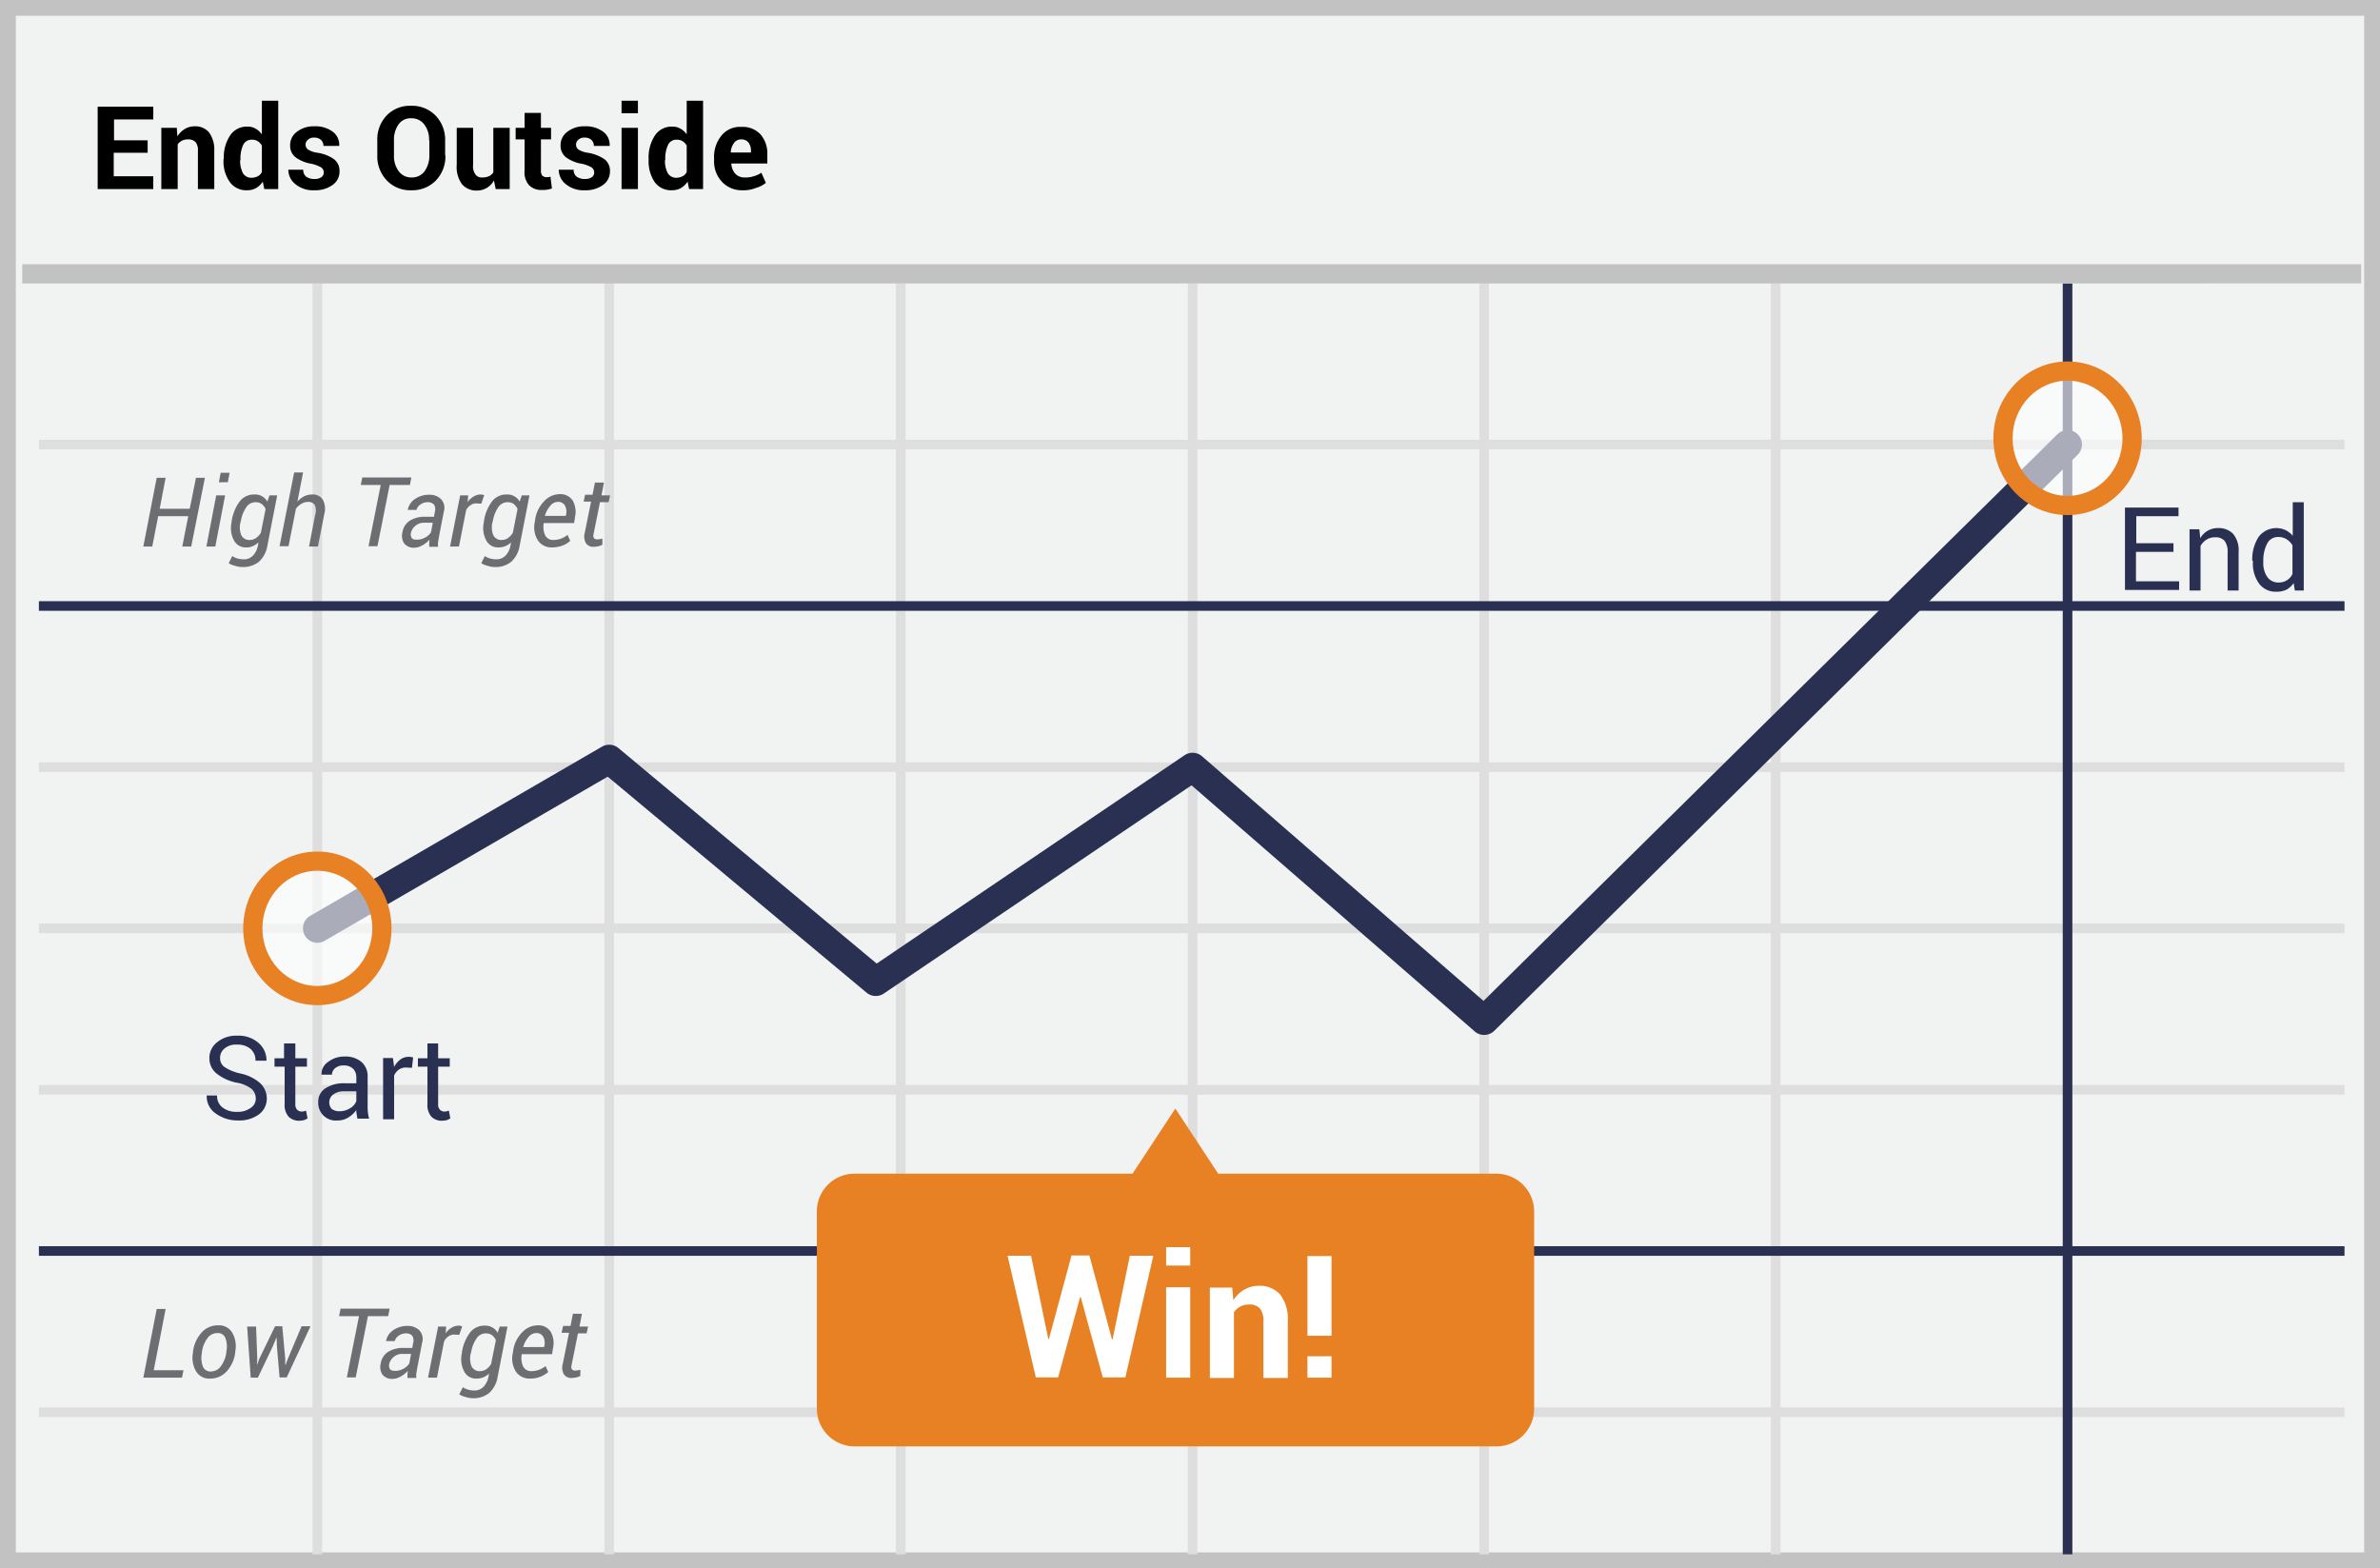 <svg width="299" height="197" xmlns="http://www.w3.org/2000/svg"><g fill="none" fill-rule="evenodd"><path fill="#F1F2F2" d="M0 0h299v197H0z"/><path d="M1.987 1.98v193.04h295.026V1.98H1.987zM299 0v197H0V0h299z" fill="#C2C2C2" fill-rule="nonzero"/><path d="M4.887 56.446v-1.207h289.656v1.207H4.887zm0 40.534v-1.207h289.656v1.207H4.887zm0 40.534v-1.207h289.656v1.207H4.887zm0 40.496v-1.207h289.656v1.207H4.887zm34.38-142.416h1.206v159.67h-1.206V35.594zm36.664 0h1.207v159.67h-1.207V35.594zm36.628 0h1.207v159.67h-1.207V35.594zm36.665 0h1.207v159.67h-1.207V35.594zm36.627 0h1.207v159.67h-1.207V35.594zm36.628 0h1.207v159.67h-1.207V35.594zM4.887 117.228v-1.207h289.656v1.207H4.887z" fill="#DFDEDE" fill-rule="nonzero"/><path d="M259.144 35.594h1.207v159.67h-1.207V35.594zM4.887 76.731v-1.206h289.656v1.206H4.887zm0 81.03v-1.206h289.656v1.207H4.887z" fill="#2A3052" fill-rule="nonzero"/><path fill="#C2C2C2" fill-rule="nonzero" d="M2.794 35.606V33.19h293.842v2.415z"/><path d="M18.51 19.194h-4.223v2.95h4.97v1.607H12.27V13.403h6.989v1.606h-4.934v2.616h4.224v1.569h-.038zm3.7-3.139l.075 1.084c.232-.382.553-.702.934-.934.373-.224.8-.34 1.234-.336a2.232 2.232 0 0 1 1.794.747c.481.673.718 1.49.673 2.316v4.82h-2.056v-4.82a1.565 1.565 0 0 0-.3-1.083 1.245 1.245 0 0 0-.933-.337 1.675 1.675 0 0 0-.748.15c-.227.108-.42.276-.56.486v5.603h-2.056v-7.696h1.943zm5.906 3.923a5.016 5.016 0 0 1 .784-2.951 2.508 2.508 0 0 1 2.206-1.121 1.85 1.85 0 0 1 1.009.262c.312.173.58.416.785.71v-4.222h2.055V23.75H33.2l-.187-.934a2.578 2.578 0 0 1-.86.822 2.258 2.258 0 0 1-1.121.262 2.512 2.512 0 0 1-2.168-1.046 4.452 4.452 0 0 1-.785-2.727v-.15h.038zm2.055.15a3.309 3.309 0 0 0 .337 1.606c.224.383.64.612 1.083.598.273 0 .542-.064.785-.187a1.18 1.18 0 0 0 .524-.523v-3.325a1.532 1.532 0 0 0-.524-.56 1.312 1.312 0 0 0-.747-.187 1.144 1.144 0 0 0-1.084.672 4.037 4.037 0 0 0-.336 1.793v.113h-.038zm10.503 1.494a.77.77 0 0 0-.337-.598 4.471 4.471 0 0 0-1.196-.448 4.628 4.628 0 0 1-2.018-.822 1.83 1.83 0 0 1-.673-1.494 2.054 2.054 0 0 1 .822-1.682 3.39 3.39 0 0 1 2.206-.71 3.638 3.638 0 0 1 2.317.673c.552.41.86 1.07.822 1.756v.037h-1.98a1.046 1.046 0 0 0-.3-.747 1.196 1.196 0 0 0-.86-.299 1.054 1.054 0 0 0-.784.262.78.78 0 0 0 0 1.233c.365.22.773.36 1.196.41.753.104 1.47.386 2.093.822.455.375.705.944.672 1.532a2.04 2.04 0 0 1-.86 1.681 3.713 3.713 0 0 1-2.316.673 3.48 3.48 0 0 1-2.392-.785 2.279 2.279 0 0 1-.86-1.756v-.037h1.869c-.023.349.131.686.41.897.301.19.654.282 1.01.261.303.022.605-.057.86-.224a.702.702 0 0 0 .299-.635zM55.96 19.53a4.37 4.37 0 0 1-1.196 3.138 4.112 4.112 0 0 1-3.102 1.233 4.026 4.026 0 0 1-3.065-1.233 4.37 4.37 0 0 1-1.196-3.138v-1.868a4.347 4.347 0 0 1 1.159-3.138 4.026 4.026 0 0 1 3.064-1.233 4.112 4.112 0 0 1 3.103 1.233 4.37 4.37 0 0 1 1.196 3.138v1.868h.037zm-2.056-1.905a3.051 3.051 0 0 0-.598-1.98c-.385-.517-1-.81-1.644-.785a1.84 1.84 0 0 0-1.607.785 3.346 3.346 0 0 0-.56 1.98v1.867a3.16 3.16 0 0 0 .597 2.018c.375.508.975.801 1.607.784a1.955 1.955 0 0 0 1.645-.784 3.399 3.399 0 0 0 .598-2.018v-1.867h-.038zm8.148 5.043a2.4 2.4 0 0 1-2.13 1.27 2.348 2.348 0 0 1-1.87-.784 3.623 3.623 0 0 1-.672-2.429v-4.67h2.056v4.67c-.053.422.054.848.299 1.196a.92.92 0 0 0 .822.373c.294.012.587-.039.86-.15.227-.108.42-.275.56-.485v-5.604h2.056v7.696h-1.757l-.224-1.083zm5.905-8.48v1.867h1.271v1.457h-1.27v3.923a.919.919 0 0 0 .186.635.71.71 0 0 0 .486.187h.262a.95.95 0 0 0 .261-.075l.187 1.495a4.651 4.651 0 0 1-.598.149c-.21.032-.423.045-.635.037a2.176 2.176 0 0 1-1.645-.597 2.491 2.491 0 0 1-.56-1.868v-3.886H64.78v-1.457h1.122v-1.867h2.055zm6.69 7.434a.77.77 0 0 0-.336-.598 4.471 4.471 0 0 0-1.196-.448 4.628 4.628 0 0 1-2.018-.822 1.83 1.83 0 0 1-.673-1.494 2.054 2.054 0 0 1 .822-1.682 3.39 3.39 0 0 1 2.205-.71 3.638 3.638 0 0 1 2.318.673c.552.41.86 1.07.822 1.756v.037h-1.98a1.046 1.046 0 0 0-.3-.747 1.196 1.196 0 0 0-.86-.299 1.054 1.054 0 0 0-.784.262.78.78 0 0 0 0 1.233c.365.22.772.36 1.196.41.75.114 1.465.395 2.093.822.46.37.712.942.672 1.532a2.04 2.04 0 0 1-.86 1.681 3.713 3.713 0 0 1-2.317.673 3.48 3.48 0 0 1-2.392-.785 2.279 2.279 0 0 1-.86-1.756v-.037h1.87c-.023.349.131.686.41.897.301.19.654.282 1.01.261.303.022.605-.057.86-.224a.702.702 0 0 0 .298-.635zm5.495-7.397h-2.056v-1.57h2.056v1.57zm0 9.526h-2.056v-7.696h2.056v7.696zm1.345-3.773a5.016 5.016 0 0 1 .785-2.951 2.508 2.508 0 0 1 2.205-1.121 1.85 1.85 0 0 1 1.01.262c.311.173.58.416.784.71v-4.222h2.056V23.75H86.57l-.187-.934a2.578 2.578 0 0 1-.86.822 2.258 2.258 0 0 1-1.12.262 2.512 2.512 0 0 1-2.168-1.046 4.623 4.623 0 0 1-.748-2.727v-.15zm2.056.15a3.309 3.309 0 0 0 .336 1.606c.224.383.64.612 1.084.598.273 0 .541-.064.785-.187a1.18 1.18 0 0 0 .523-.523v-3.325a1.532 1.532 0 0 0-.523-.56A1.312 1.312 0 0 0 85 17.55a1.144 1.144 0 0 0-1.084.672 4.037 4.037 0 0 0-.336 1.793v.113h-.037zm9.755 3.773a3.383 3.383 0 0 1-2.617-1.084 3.727 3.727 0 0 1-.971-2.69v-.261a4.198 4.198 0 0 1 .934-2.84 2.976 2.976 0 0 1 2.504-1.083 3.047 3.047 0 0 1 2.392.934c.597.708.905 1.616.86 2.54v1.121h-4.523v.038c.022.453.192.887.486 1.233.307.33.745.508 1.196.485.38.016.76-.034 1.121-.15.347-.093.676-.244.972-.447l.56 1.27c-.359.3-.78.516-1.233.635a3.978 3.978 0 0 1-1.681.299zm-.187-6.389a1.065 1.065 0 0 0-.897.449c-.247.337-.39.74-.411 1.158l.037.037h2.504v-.187a1.737 1.737 0 0 0-.299-1.046 1.11 1.11 0 0 0-.934-.41z" fill="#000" fill-rule="nonzero"/><path d="M76.347 97.569l-35.569 20.622a1.81 1.81 0 0 1-1.816-3.133l36.665-21.257a1.81 1.81 0 0 1 2.068.176l32.442 27.072 38.676-26.172a1.81 1.81 0 0 1 2.202.133l35.361 30.729 72.1-71.185a1.81 1.81 0 0 1 2.543 2.577l-73.292 72.363a1.81 1.81 0 0 1-2.46.078L149.69 98.655l-38.652 26.156a1.81 1.81 0 0 1-2.175-.11L76.347 97.57zM32.133 137.994a1.61 1.61 0 0 0-.523-1.196 4.206 4.206 0 0 0-1.869-.784 5.955 5.955 0 0 1-2.541-1.159 2.443 2.443 0 0 1-.897-1.905c-.01-.787.35-1.534.972-2.017a3.716 3.716 0 0 1 2.541-.822 3.75 3.75 0 0 1 2.691.934 2.85 2.85 0 0 1 .972 2.167v.037h-1.383a1.864 1.864 0 0 0-.598-1.457c-.48-.4-1.096-.6-1.72-.56a2.198 2.198 0 0 0-1.569.485 1.494 1.494 0 0 0-.56 1.233c-.006.451.22.874.597 1.12a5.746 5.746 0 0 0 1.944.785c.91.182 1.76.593 2.467 1.196.549.496.862 1.202.86 1.943a2.443 2.443 0 0 1-1.01 2.017c-.776.54-1.71.802-2.653.747a4.643 4.643 0 0 1-2.729-.86 2.607 2.607 0 0 1-1.158-2.24v-.038h1.308a1.782 1.782 0 0 0 .71 1.532 2.838 2.838 0 0 0 1.794.523 2.688 2.688 0 0 0 1.644-.449c.45-.245.724-.72.71-1.232zm4.971-6.912v1.868h1.458v1.046h-1.458v4.67c-.03.27.05.54.224.747a.789.789 0 0 0 .598.224.73.73 0 0 0 .262-.037c.089-.02.176-.045.262-.075l.187.972a2.49 2.49 0 0 1-.449.224 3.272 3.272 0 0 1-.598.074 1.832 1.832 0 0 1-1.345-.523 2.237 2.237 0 0 1-.486-1.606v-4.67h-1.271v-1.046h1.196v-1.868h1.42zm7.812 9.527a21.307 21.307 0 0 0-.112-.635 2.465 2.465 0 0 1-.038-.523 3.46 3.46 0 0 1-1.009.934c-.403.252-.87.382-1.346.373a2.198 2.198 0 0 1-2.429-2.316 1.954 1.954 0 0 1 .897-1.719 4.124 4.124 0 0 1 2.392-.635h1.495v-.747a1.494 1.494 0 0 0-.411-1.083 1.619 1.619 0 0 0-1.159-.411 1.634 1.634 0 0 0-1.084.336c-.25.201-.4.501-.41.822h-1.309v-.037c-.016-.611.28-1.189.785-1.532a3.327 3.327 0 0 1 2.13-.71 3.13 3.13 0 0 1 2.093.672c.539.483.828 1.184.785 1.906v3.698c-.01.517.053 1.033.187 1.532h-1.457v.075zm-2.28-1.009c.475.01.943-.12 1.345-.374.358-.198.635-.515.785-.896v-1.233h-1.57a2.139 2.139 0 0 0-1.345.41c-.31.227-.49.589-.486.972-.004.302.102.594.299.822.28.21.623.315.972.299zm9.12-5.454l-.71-.038a1.533 1.533 0 0 0-.935.262 1.719 1.719 0 0 0-.598.747v5.492H48.13v-7.696h1.233l.15 1.12a2.82 2.82 0 0 1 .785-.933 1.78 1.78 0 0 1 1.084-.337.823.823 0 0 1 .299.038c.074 0 .186.037.224.037l-.15 1.308zm3.288-3.064v1.868h1.458v1.046h-1.458v4.67c-.03.27.05.54.225.747a.789.789 0 0 0 .598.224.73.73 0 0 0 .261-.037c.089-.02.176-.045.262-.075l.187.972a2.49 2.49 0 0 1-.449.224 3.272 3.272 0 0 1-.598.074 1.832 1.832 0 0 1-1.345-.523 2.237 2.237 0 0 1-.486-1.606v-4.67h-1.196v-1.046h1.196v-1.868h1.345zM273.015 69.33h-4.672v3.698h5.42v1.084h-6.802V63.762h6.727v1.084h-5.307v3.4h4.672v1.083h-.038zm3.29-2.877l.111 1.158a2.527 2.527 0 0 1 2.243-1.27 2.475 2.475 0 0 1 1.906.747c.498.636.738 1.437.673 2.242v4.856h-1.383v-4.819a2.189 2.189 0 0 0-.411-1.457 1.507 1.507 0 0 0-1.196-.41c-.37-.005-.734.1-1.047.298a2.16 2.16 0 0 0-.747.785v5.603h-1.383V66.49h1.233v-.037zm6.652 3.997a5.143 5.143 0 0 1 .785-2.988 2.77 2.77 0 0 1 3.401-.86c.346.17.652.412.897.71V63.09h1.383v11.095h-1.121l-.15-.934c-.231.34-.538.621-.897.822a2.767 2.767 0 0 1-1.27.262 2.58 2.58 0 0 1-2.168-1.009 4.261 4.261 0 0 1-.785-2.69v-.187h-.075zm1.383.15a3.081 3.081 0 0 0 .486 1.868c.333.469.882.736 1.457.71.37.003.734-.1 1.047-.3a1.73 1.73 0 0 0 .673-.784v-3.586c-.176-.3-.42-.556-.71-.747a1.88 1.88 0 0 0-1.01-.3 1.514 1.514 0 0 0-1.457.823 4.534 4.534 0 0 0-.486 2.166v.15z" fill="#2A3052" fill-rule="nonzero"/><path d="M19.314 172.14h3.737l-.187.933h-4.858l1.681-8.63h1.122l-1.495 7.696zm4.933-2.354a4.434 4.434 0 0 1 1.084-2.391 2.714 2.714 0 0 1 2.093-.897 1.891 1.891 0 0 1 1.757.934c.403.714.536 1.55.373 2.354v.112a4.31 4.31 0 0 1-1.083 2.39 2.77 2.77 0 0 1-2.093.897 1.891 1.891 0 0 1-1.757-.934 3.413 3.413 0 0 1-.374-2.353v-.112zm1.122.15a3.16 3.16 0 0 0 .112 1.718.998.998 0 0 0 1.046.635c.497-.006.96-.258 1.233-.673a3.795 3.795 0 0 0 .673-1.68v-.15a2.987 2.987 0 0 0-.112-1.681.998.998 0 0 0-1.046-.636c-.498.006-.96.258-1.234.673a3.795 3.795 0 0 0-.672 1.681v.112zm6.951.784l-.037.672h.037l.262-.71 1.98-4.072h.898l.373 4.072v.785h.038l.299-.785 1.72-4.072h1.12l-2.99 6.426h-.897l-.336-3.923-.037-1.046h-.038l-.448 1.084-1.869 3.922h-.897l-.449-6.425h1.122l.15 4.072zm16.445-5.38h-2.541l-1.533 7.696h-1.12l1.532-7.696h-2.505l.187-.934h6.167l-.187.934zm2.43 7.733v-.485c0-.113.037-.262.037-.374a3.274 3.274 0 0 1-.897.71 2.094 2.094 0 0 1-1.01.299 1.551 1.551 0 0 1-1.27-.523 1.74 1.74 0 0 1-.224-1.42 2.103 2.103 0 0 1 .934-1.457 3.492 3.492 0 0 1 1.944-.486h1.084l.112-.635a1.11 1.11 0 0 0-.112-.896 1.047 1.047 0 0 0-.823-.3 1.522 1.522 0 0 0-.897.3 1.21 1.21 0 0 0-.486.672h-1.083v-.037c.105-.531.414-1 .86-1.308a3.043 3.043 0 0 1 1.83-.56 2 2 0 0 1 1.496.56c.386.425.514 1.024.336 1.57l-.598 3.1-.112.672c-.038.21-.038.426 0 .636h-1.121v-.038zm-1.495-.859c.34-.003.675-.093.971-.262a1.89 1.89 0 0 0 .748-.672l.224-1.195h-1.121a1.57 1.57 0 0 0-1.047.373 1.629 1.629 0 0 0-.56.822.889.889 0 0 0 .075.71c.112.187.373.224.71.224zm7.998-4.52l-.636-.038c-.254 0-.502.078-.71.224a1.57 1.57 0 0 0-.56.635l-.897 4.558h-1.122l1.271-6.425h1.01l-.075.859c.19-.292.446-.535.747-.71.27-.165.58-.255.897-.262a.73.73 0 0 1 .262.038c.06.024.123.037.187.037l-.374 1.084zm.336 2.166a5.561 5.561 0 0 1 1.047-2.503 2.288 2.288 0 0 1 1.831-.822 1.76 1.76 0 0 1 1.607.897l.262-.784h.972l-1.234 6.313a3.481 3.481 0 0 1-1.046 2.017 3.096 3.096 0 0 1-2.056.673c-.305 0-.608-.051-.897-.15a2.37 2.37 0 0 1-.822-.336l.448-.896c.193.136.408.237.636.299.255.073.519.111.785.112.432.019.852-.144 1.158-.449.327-.34.548-.769.636-1.233l.074-.448a2.194 2.194 0 0 1-1.607.635 1.63 1.63 0 0 1-1.532-.934 3.283 3.283 0 0 1-.262-2.279v-.112zm1.122.112a2.629 2.629 0 0 0 .074 1.644c.193.418.625.671 1.084.635.266.001.526-.077.748-.224.256-.177.473-.406.635-.672l.598-2.989a1.607 1.607 0 0 0-.486-.635 1.301 1.301 0 0 0-.785-.224c-.47 0-.906.24-1.158.635a4.243 4.243 0 0 0-.673 1.718l-.037.112zm7.437 3.213a2.041 2.041 0 0 1-1.794-.896 3.118 3.118 0 0 1-.374-2.317l.038-.261a4.109 4.109 0 0 1 1.121-2.316 2.68 2.68 0 0 1 1.906-.897c.661-.06 1.303.24 1.682.785.36.634.467 1.382.299 2.092l-.112.747h-3.812a2.614 2.614 0 0 0 .187 1.569c.213.371.619.589 1.046.56.64-.005 1.26-.229 1.757-.635l.336.747a3.38 3.38 0 0 1-2.28.822zm.748-5.716a1.222 1.222 0 0 0-.935.486c-.31.358-.54.778-.673 1.233v.037h2.617l.037-.15c.094-.39.04-.803-.15-1.157a.942.942 0 0 0-.896-.449zm5.755-2.353l-.299 1.532h1.084l-.187.859H72.61l-.784 3.885c-.075.299-.075.523.037.635.104.115.258.171.411.15.113.002.227-.01.337-.038a.703.703 0 0 0 .298-.074v.784a2.202 2.202 0 0 1-.485.187c-.21.043-.422.068-.636.075-.367.018-.719-.15-.934-.449a1.7 1.7 0 0 1-.15-1.345l.785-3.885h-.934l.187-.86h.934l.3-1.53h1.12v.074zm-49.073-96.46h-1.121l.747-3.81h-3.775l-.747 3.81h-1.121l1.681-8.63h1.122l-.748 3.886h3.775l.785-3.886h1.121l-1.719 8.63zm3.027 0h-1.12l1.233-6.425h1.12l-1.233 6.425zm1.57-8.07H27.5l.224-1.195h1.121l-.224 1.196zm.486 4.857a5.561 5.561 0 0 1 1.046-2.503 2.288 2.288 0 0 1 1.832-.822 1.76 1.76 0 0 1 1.607.897l.262-.784h.971l-1.233 6.313a3.481 3.481 0 0 1-1.047 2.018 3.197 3.197 0 0 1-2.092.672c-.306 0-.609-.051-.898-.15a2.37 2.37 0 0 1-.822-.336l.449-.896c.192.136.407.237.635.299.255.073.52.111.785.112.432.019.852-.144 1.159-.449.327-.34.548-.769.635-1.232l.075-.449c-.216.209-.47.373-.748.486-.258.114-.54.165-.822.15a1.63 1.63 0 0 1-1.532-.935 3.283 3.283 0 0 1-.262-2.279v-.112zm1.121.112a2.629 2.629 0 0 0 .075 1.644c.193.418.625.671 1.084.635.266.001.526-.077.747-.224.257-.177.474-.406.636-.672l.598-2.989a1.61 1.61 0 0 0-.486-.635 1.301 1.301 0 0 0-.785-.224c-.47 0-.906.24-1.159.635a4.243 4.243 0 0 0-.672 1.718l-.038.112zm7.139-2.54a2.84 2.84 0 0 1 .86-.672 2.34 2.34 0 0 1 1.009-.225 1.458 1.458 0 0 1 1.308.636c.307.573.374 1.245.187 1.868l-.785 4.034h-1.121l.784-4.034c.123-.395.096-.82-.074-1.196a.99.99 0 0 0-.86-.374 1.57 1.57 0 0 0-.785.225c-.278.16-.52.376-.71.635l-.934 4.707h-1.122l1.832-9.265h1.121l-.71 3.661zm14.128-2.092h-2.542l-1.532 7.696h-1.122l1.533-7.696h-2.504l.187-.934h6.166l-.186.934zm2.429 7.733v-.485c0-.113.037-.262.037-.374a3.274 3.274 0 0 1-.897.71 2.094 2.094 0 0 1-1.009.299 1.551 1.551 0 0 1-1.27-.523 1.74 1.74 0 0 1-.225-1.42 2.103 2.103 0 0 1 .935-1.457 3.492 3.492 0 0 1 1.943-.486h1.084l.112-.635a1.11 1.11 0 0 0-.112-.896 1.047 1.047 0 0 0-.822-.3 1.522 1.522 0 0 0-.897.3 1.21 1.21 0 0 0-.486.672h-1.084v-.037c.106-.531.414-1 .86-1.308a3.043 3.043 0 0 1 1.831-.56 2 2 0 0 1 1.495.56c.386.425.515 1.024.336 1.57l-.598 3.1-.112.672c-.037.21-.037.426 0 .636h-1.121v-.038zm-1.495-.859c.34-.003.675-.093.972-.262a1.89 1.89 0 0 0 .747-.672l.224-1.195h-1.12a1.57 1.57 0 0 0-1.047.373 1.629 1.629 0 0 0-.56.822.889.889 0 0 0 .074.71c.112.187.374.224.71.224zm8.036-4.52l-.636-.038c-.254 0-.502.078-.71.224a1.57 1.57 0 0 0-.56.635l-.898 4.558h-1.12l1.27-6.425h1.01l-.076.859c.191-.292.447-.535.748-.71.27-.165.58-.255.897-.262a.73.73 0 0 1 .261.038c.06.024.123.037.187.037l-.373 1.084zm.336 2.166a5.561 5.561 0 0 1 1.047-2.503 2.288 2.288 0 0 1 1.83-.822 1.76 1.76 0 0 1 1.608.897l.262-.784h.971l-1.233 6.313a3.481 3.481 0 0 1-1.046 2.018 3.096 3.096 0 0 1-2.056.672c-.305 0-.608-.051-.897-.15a2.37 2.37 0 0 1-.822-.336l.448-.896c.193.136.408.237.636.299.255.073.519.111.784.112.432.019.852-.144 1.159-.449.327-.34.548-.769.635-1.232l.075-.449a2.194 2.194 0 0 1-1.607.635 1.63 1.63 0 0 1-1.532-.934 3.283 3.283 0 0 1-.262-2.279v-.112zm1.084.112a2.629 2.629 0 0 0 .075 1.644c.192.418.625.671 1.083.635.266.001.526-.077.748-.224.257-.177.473-.406.635-.672l.598-2.989a1.61 1.61 0 0 0-.485-.635 1.301 1.301 0 0 0-.785-.224c-.47 0-.906.24-1.159.635a4.247 4.247 0 0 0-.673 1.718l-.037.112zm7.475 3.213a2.041 2.041 0 0 1-1.794-.896 3.118 3.118 0 0 1-.374-2.317l.037-.261a4.109 4.109 0 0 1 1.122-2.316 2.68 2.68 0 0 1 1.906-.897c.66-.06 1.303.24 1.682.785.36.634.466 1.382.299 2.092l-.112.747h-3.813a2.614 2.614 0 0 0 .187 1.569c.213.371.62.589 1.047.56.64-.005 1.26-.229 1.756-.635l.337.747a3.054 3.054 0 0 1-.897.56 3.63 3.63 0 0 1-1.383.262zm.71-5.716a1.222 1.222 0 0 0-.934.486c-.311.358-.54.778-.673 1.233v.037h2.616l.037-.15c.094-.39.041-.803-.149-1.157a.942.942 0 0 0-.897-.449zm5.793-2.353l-.299 1.532h1.084l-.187.859h-1.084l-.785 3.885c-.074.299-.074.523.038.635.104.115.258.171.41.15.114.002.227-.01.337-.038a.703.703 0 0 0 .3-.074v.784a2.202 2.202 0 0 1-.487.187c-.209.043-.421.068-.635.075-.367.018-.72-.15-.934-.449a1.7 1.7 0 0 1-.15-1.345l.785-3.885h-.934l.186-.86h.935l.299-1.53h1.121v.074z" fill="#6D6E71" fill-rule="nonzero"/><path d="M187.987 147.445h-34.945l-5.382-8.181-5.382 8.181h-34.946a4.733 4.733 0 0 0-4.71 4.782v24.694a4.753 4.753 0 0 0 4.71 4.782h80.692a4.733 4.733 0 0 0 4.71-4.782v-24.694a4.758 4.758 0 0 0-4.747-4.782z" fill="#E88024"/><path d="M139.699 168.254h.074l2.168-10.498h2.953l-3.513 15.28h-2.841l-2.766-10.087h-.075l-2.765 10.087h-2.803l-3.551-15.28h2.953l2.167 10.46h.075l2.84-10.497h2.243l2.84 10.535zm9.83-9.265H146.5v-2.316h3.027v2.316zm0 14.084H146.5v-11.357h3.027v11.357zm5.27-11.357l.149 1.644a3.662 3.662 0 0 1 1.382-1.345 3.447 3.447 0 0 1 1.832-.486c1-.046 1.971.35 2.653 1.084a5.057 5.057 0 0 1 .972 3.4v7.098h-3.065v-7.099a2.401 2.401 0 0 0-.448-1.643 1.735 1.735 0 0 0-1.383-.486 2.116 2.116 0 0 0-1.084.262 2.07 2.07 0 0 0-.785.71v8.256h-3.027v-11.357h2.803v-.038zm12.482 6.09h-3.027v-10.012h3.027v10.012zm0 5.267h-3.027v-2.69h3.027v2.69z" fill="#FFF" fill-rule="nonzero"/><ellipse cx="8.335" cy="9.228" rx="8.11" ry="8.443" opacity=".6" transform="translate(251.412 45.83)" fill="#FFF"/><path d="M259.747 64.708c-5.157 0-9.317-4.331-9.317-9.65 0-5.32 4.16-9.65 9.317-9.65s9.318 4.33 9.318 9.65c0 5.319-4.16 9.65-9.318 9.65zm0-2.414c3.802 0 6.903-3.23 6.903-7.236 0-4.007-3.101-7.236-6.903-7.236-3.801 0-6.903 3.229-6.903 7.236s3.102 7.236 6.903 7.236z" fill="#E88024" fill-rule="nonzero"/><ellipse cx="8.97" cy="9.021" rx="8.11" ry="8.443" opacity=".6" transform="translate(30.9 107.604)" fill="#FFF"/><path d="M39.87 126.275c-5.157 0-9.317-4.332-9.317-9.65 0-5.32 4.16-9.65 9.317-9.65s9.317 4.33 9.317 9.65c0 5.318-4.16 9.65-9.317 9.65zm0-2.414c3.802 0 6.903-3.23 6.903-7.236 0-4.007-3.101-7.236-6.903-7.236-3.802 0-6.903 3.229-6.903 7.236 0 4.006 3.101 7.236 6.903 7.236z" fill="#E88024" fill-rule="nonzero"/></g></svg>